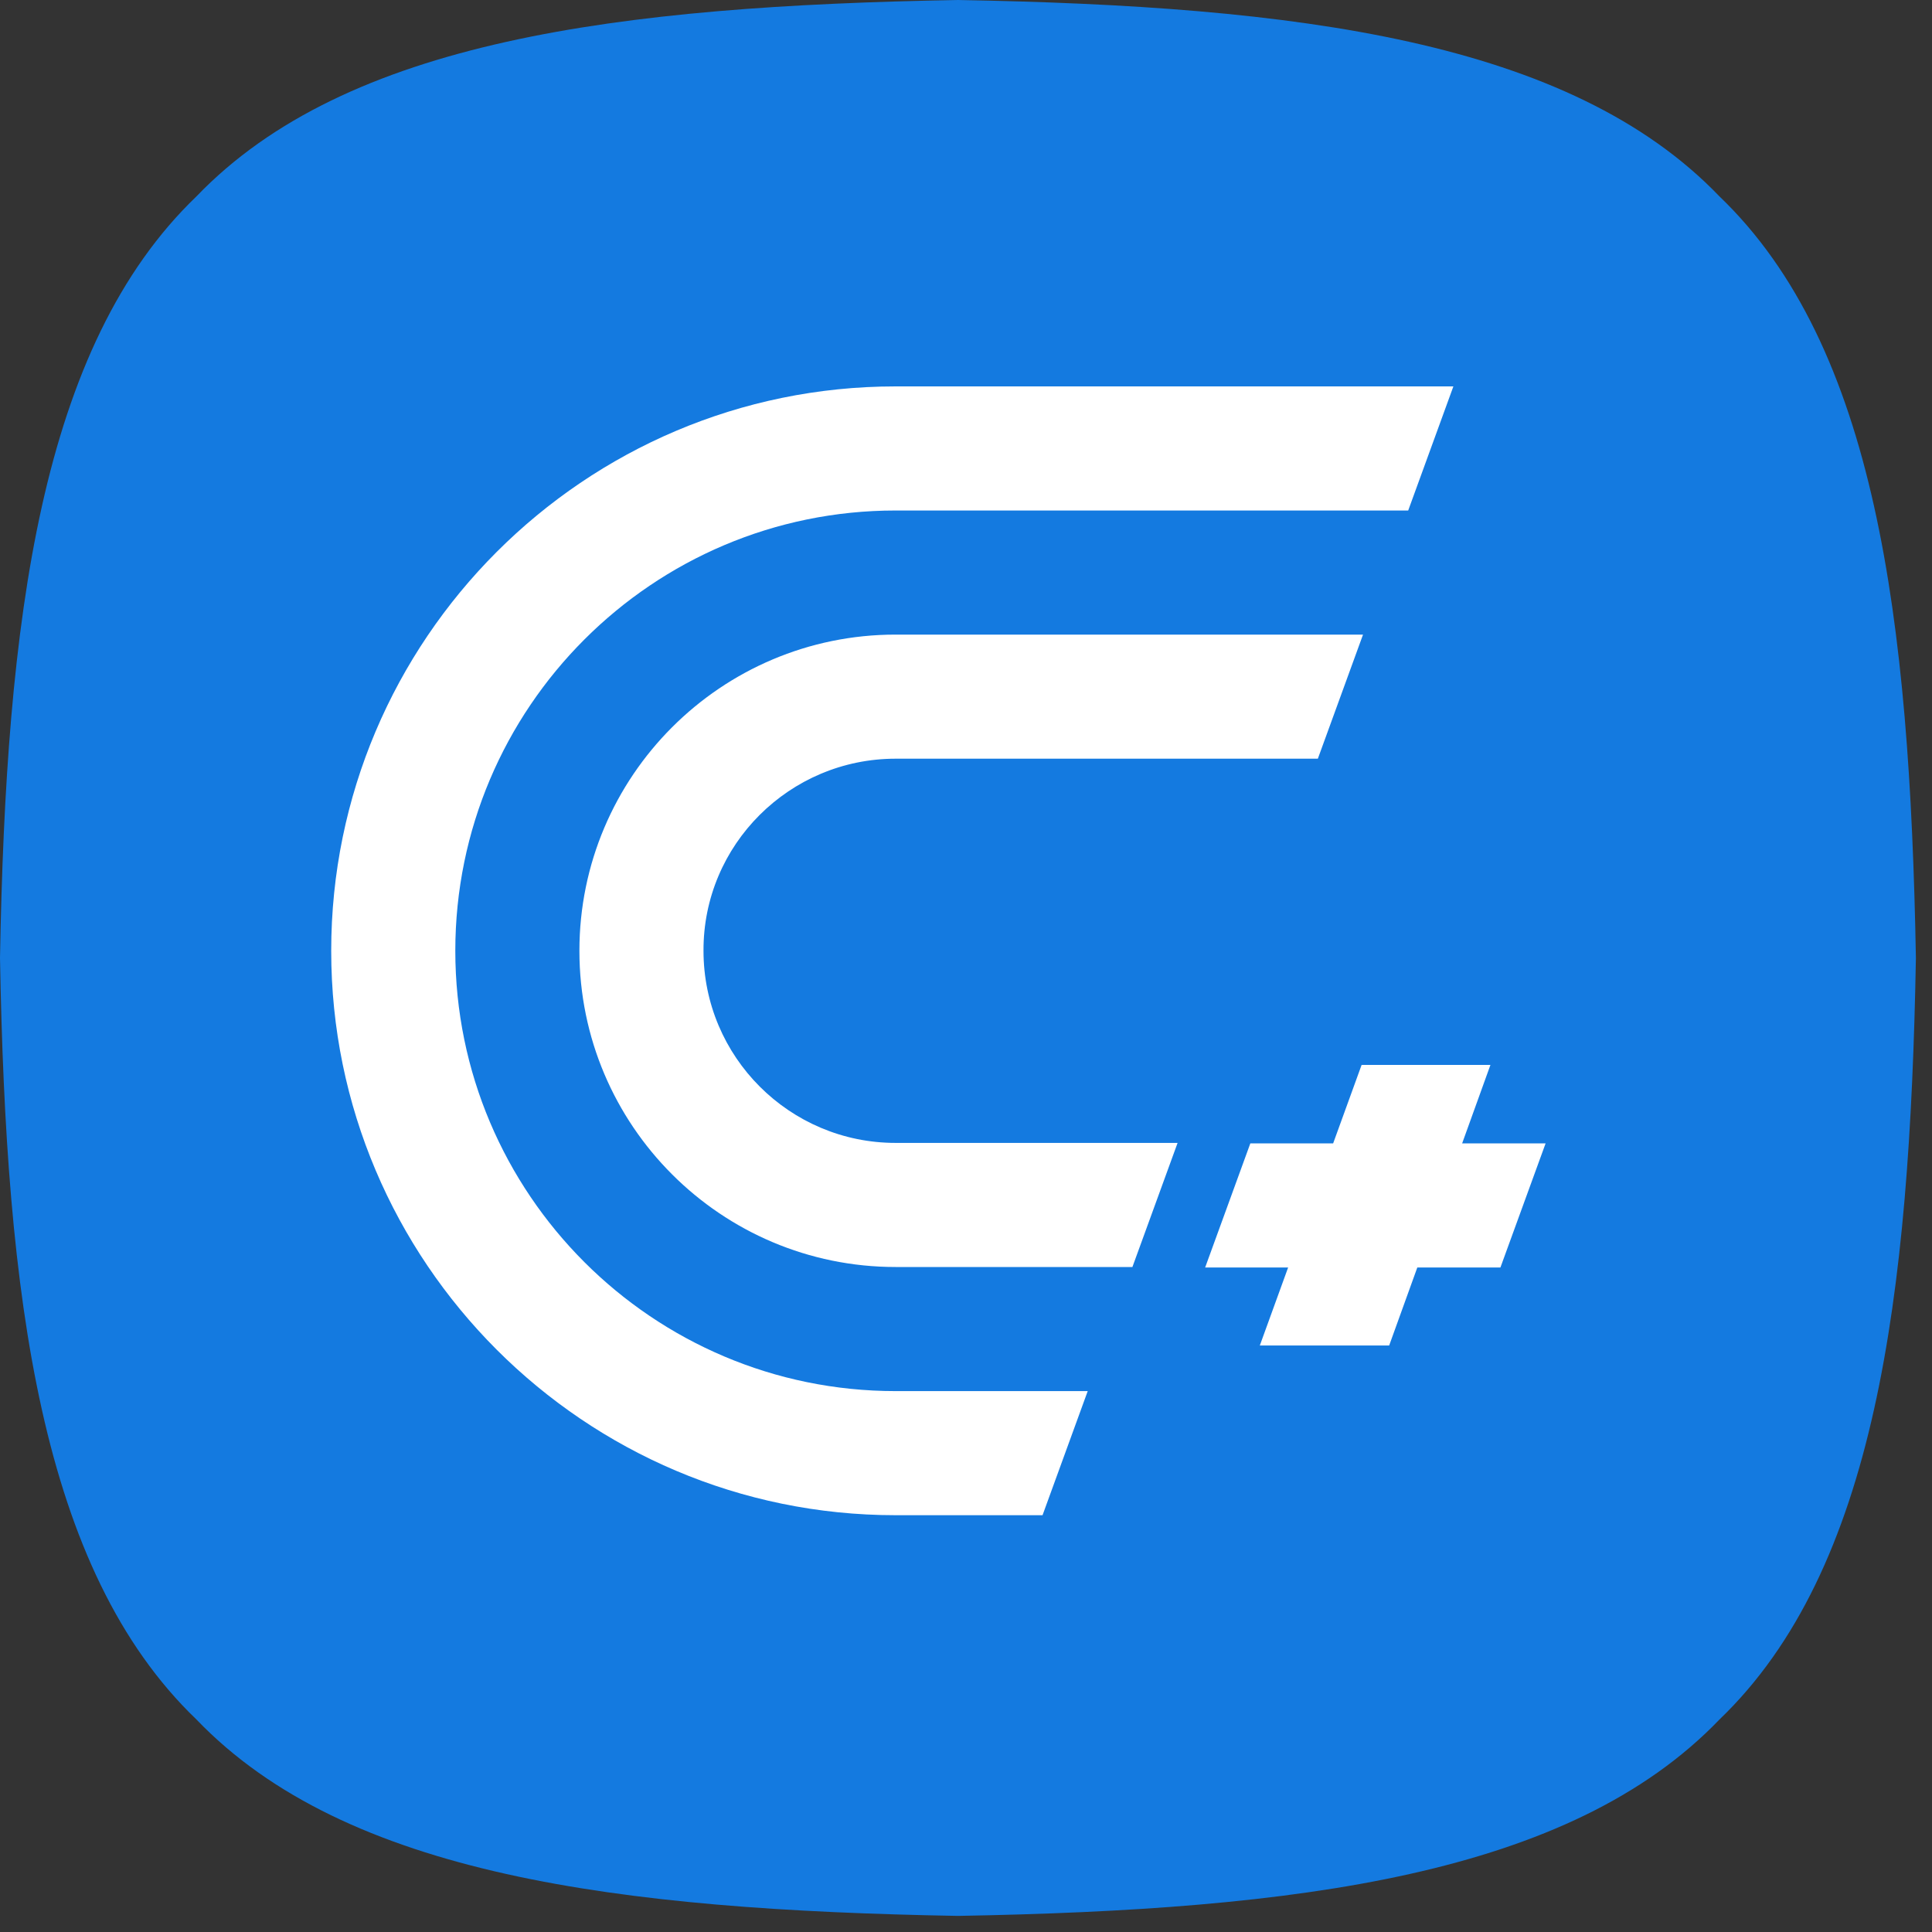 <?xml version="1.0" encoding="UTF-8"?>
<svg width="60px" height="60px" viewBox="0 0 60 60" version="1.1" xmlns="http://www.w3.org/2000/svg" xmlns:xlink="http://www.w3.org/1999/xlink">
    <rect x="0" y="0" width="60" height="60" fill="#333333" stroke="none"/>
    <!-- Generator: Sketch 52.1 (67048) - http://www.bohemiancoding.com/sketch -->
    <title>致医研究</title>
    <desc>Created with Sketch.</desc>
    <g id="Page-1" stroke="none" stroke-width="1" fill="none" fill-rule="evenodd">
        <g id="2" transform="translate(-660, -2641)">
            <g id="分组-11-copy-9" transform="translate(660, 2641)">
                <g id="致医研究">
                    <path d="M59.5,29.75 C59.312,40.281 58.25,48.744 53.4,53.4 C48.737,58.256 40.275,59.312 29.75,59.5 C19.219,59.312 10.756,58.25 6.1,53.4 C1.244,48.737 0.188,40.275 0,29.75 C0.188,19.219 1.25,10.756 6.1,6.1 C10.762,1.244 19.225,0.188 29.75,0 C40.281,0.188 48.744,1.25 53.4,6.1 C58.256,10.756 59.312,19.219 59.5,29.75 Z" id="路径" fill="#147AE0"></path>
                    <g id="C研究logo-定稿" transform="translate(10.286, 12)" fill="#FFFFFF">
                        <g id="XMLID_25_">
                            <g id="XMLID_22_">
                                <path d="M17.528,31.202 L23.494,31.202 L22.091,35.056 L17.528,35.056 C7.856,35.056 5.68434189e-14,27.186 5.68434189e-14,17.528 C5.68434189e-14,7.871 7.856,4.54747351e-13 17.528,4.54747351e-13 L34.85,4.54747351e-13 L33.447,3.854 L17.528,3.854 C9.982,3.854 3.854,9.982 3.854,17.528 C3.854,25.074 9.982,31.202 17.528,31.202 Z M17.528,11.562 C14.235,11.562 11.548,14.235 11.562,17.528 C11.562,20.821 14.235,23.494 17.528,23.494 L26.285,23.494 L24.882,27.348 L17.528,27.348 C12.109,27.348 7.708,22.948 7.708,17.528 C7.708,12.109 12.109,7.708 17.528,7.708 L32.044,7.708 L30.641,11.562 L17.528,11.562 Z M31.116,23.509 L32,21.072 L36.001,21.072 L35.122,23.509 L37.714,23.509 L36.311,27.363 L33.73,27.363 L32.856,29.785 L28.839,29.785 L29.718,27.363 L27.141,27.363 L28.544,23.509 L31.116,23.509 Z" id="合并形状"></path>
                            </g>
                        </g>
                    </g>
                </g>
            </g>
        </g>
    </g>
</svg>